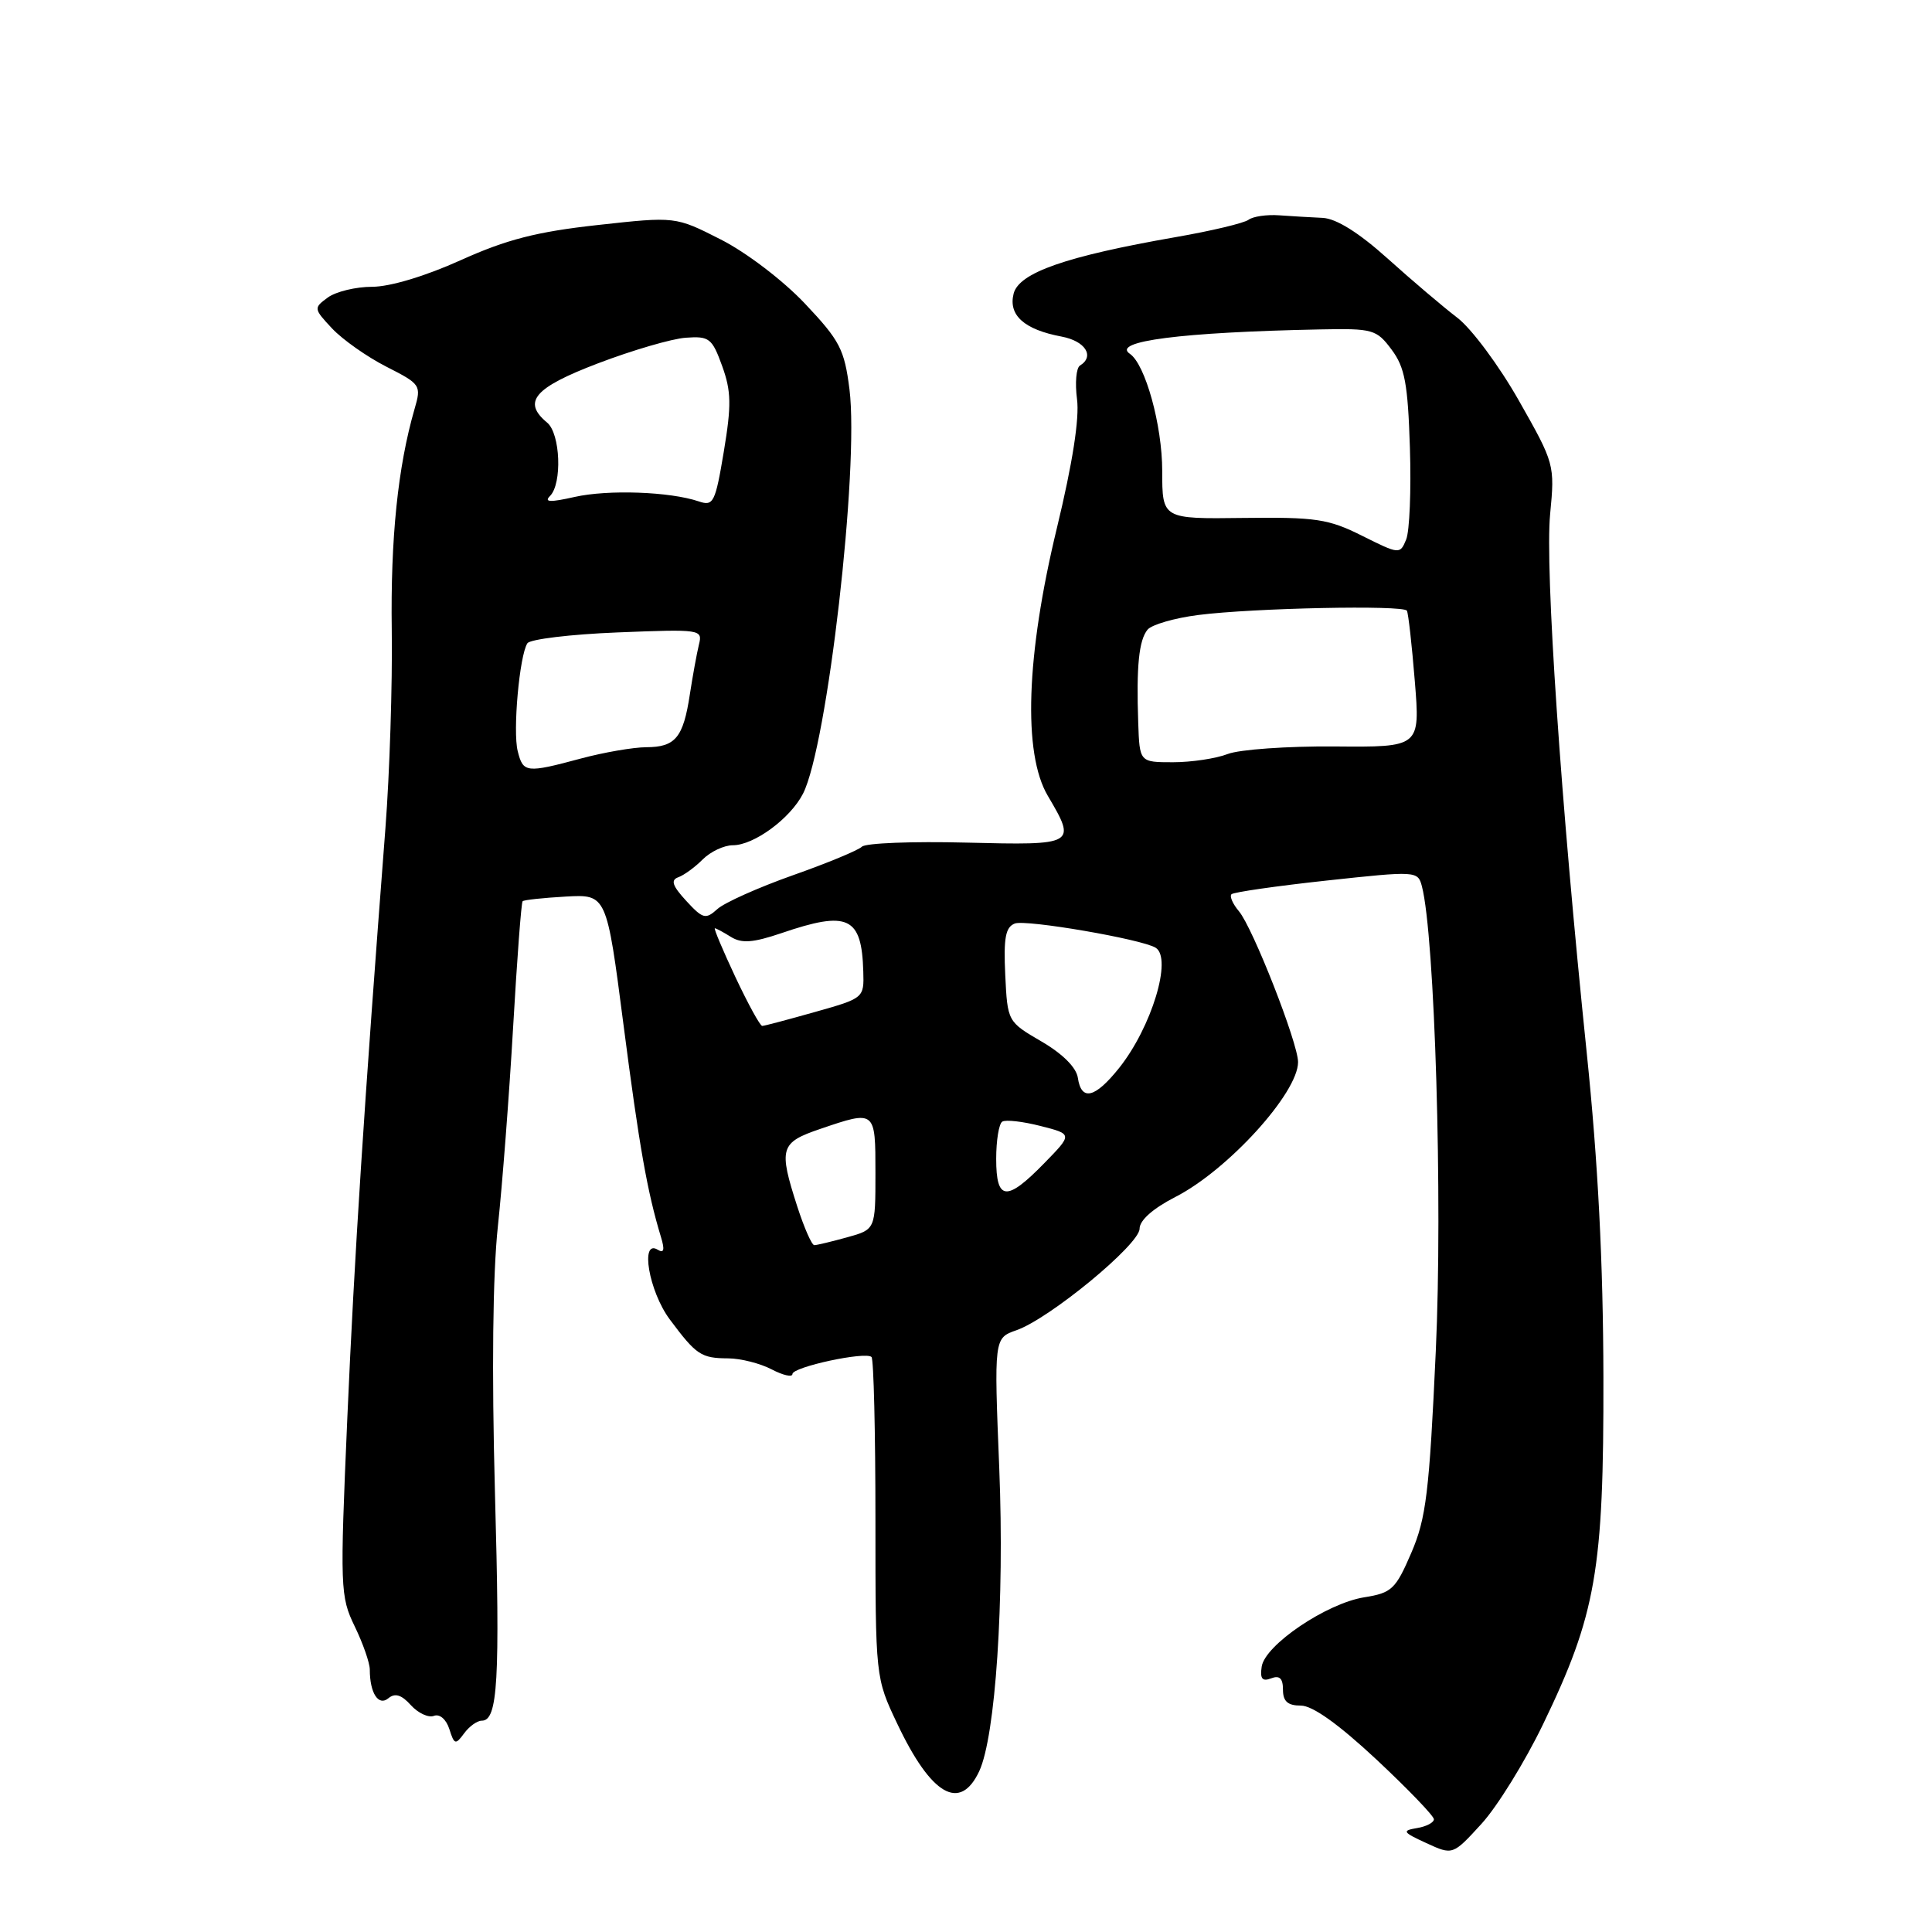 <?xml version="1.0" encoding="UTF-8" standalone="no"?>
<!DOCTYPE svg PUBLIC "-//W3C//DTD SVG 1.1//EN" "http://www.w3.org/Graphics/SVG/1.1/DTD/svg11.dtd" >
<svg xmlns="http://www.w3.org/2000/svg" xmlns:xlink="http://www.w3.org/1999/xlink" version="1.1" viewBox="0 0 256 256">
 <g >
 <path fill="currentColor"
d=" M 204.45 228.50 C 211.49 213.92 212.51 208.08 212.46 182.50 C 212.43 167.29 211.75 154.02 210.25 139.50 C 206.81 106.25 204.71 75.33 205.40 68.13 C 206.03 61.58 205.98 61.40 201.27 53.10 C 198.65 48.47 194.97 43.52 193.10 42.10 C 191.23 40.67 187.07 37.14 183.86 34.25 C 180.03 30.81 177.06 28.96 175.26 28.87 C 173.74 28.80 171.15 28.65 169.50 28.53 C 167.85 28.41 166.03 28.68 165.44 29.12 C 164.86 29.56 160.51 30.60 155.78 31.42 C 141.24 33.96 135.02 36.13 134.31 38.91 C 133.59 41.77 135.71 43.67 140.67 44.60 C 143.81 45.19 145.09 47.21 143.10 48.44 C 142.60 48.75 142.43 50.75 142.71 52.89 C 143.05 55.42 142.12 61.38 140.05 69.94 C 135.96 86.85 135.52 99.83 138.84 105.45 C 142.67 111.94 142.54 112.01 128.04 111.65 C 120.91 111.47 114.69 111.71 114.21 112.19 C 113.74 112.66 109.62 114.37 105.05 115.98 C 100.48 117.60 95.98 119.61 95.05 120.46 C 93.50 121.86 93.13 121.76 90.92 119.36 C 89.09 117.37 88.84 116.61 89.88 116.24 C 90.63 115.97 92.09 114.91 93.12 113.87 C 94.16 112.84 95.94 112.00 97.10 112.00 C 99.90 112.00 104.71 108.47 106.40 105.17 C 109.62 98.90 113.86 62.02 112.56 51.59 C 111.89 46.29 111.29 45.13 106.66 40.23 C 103.76 37.16 98.88 33.44 95.50 31.73 C 89.50 28.68 89.50 28.68 79.17 29.82 C 71.11 30.71 67.13 31.73 61.04 34.48 C 56.37 36.59 51.67 38.00 49.32 38.00 C 47.15 38.00 44.51 38.64 43.44 39.42 C 41.54 40.81 41.55 40.90 44.00 43.52 C 45.38 44.99 48.61 47.27 51.18 48.58 C 55.76 50.91 55.85 51.04 54.92 54.23 C 52.72 61.85 51.74 71.31 51.91 83.50 C 52.01 90.65 51.63 102.46 51.07 109.75 C 48.25 146.36 46.95 166.59 46.02 187.94 C 45.04 210.45 45.08 211.54 47.00 215.50 C 48.10 217.77 49.00 220.35 49.00 221.23 C 49.00 224.34 50.15 226.12 51.46 225.03 C 52.34 224.30 53.20 224.56 54.44 225.94 C 55.40 227.00 56.78 227.64 57.50 227.36 C 58.26 227.07 59.12 227.81 59.54 229.11 C 60.19 231.18 60.36 231.23 61.49 229.69 C 62.17 228.76 63.22 228.00 63.84 228.00 C 65.97 228.00 66.27 222.71 65.58 197.64 C 65.15 181.70 65.29 168.84 65.97 162.50 C 66.56 157.00 67.47 145.13 67.99 136.12 C 68.51 127.11 69.07 119.59 69.25 119.42 C 69.42 119.24 72.00 118.97 74.97 118.80 C 80.38 118.50 80.38 118.50 82.62 135.81 C 84.71 151.96 85.77 157.94 87.58 163.91 C 88.10 165.61 87.98 166.10 87.16 165.60 C 84.78 164.13 85.98 171.10 88.74 174.82 C 92.27 179.55 92.89 179.97 96.50 179.99 C 98.15 180.00 100.74 180.66 102.25 181.45 C 103.76 182.24 105.00 182.52 105.00 182.07 C 105.00 181.13 114.71 179.04 115.48 179.81 C 115.77 180.10 116.00 189.78 116.00 201.32 C 116.00 222.31 116.00 222.31 118.89 228.40 C 123.38 237.89 127.21 240.11 129.75 234.70 C 131.91 230.07 133.11 212.09 132.41 194.64 C 131.71 177.30 131.71 177.30 134.69 176.26 C 139.07 174.73 151.00 164.90 151.00 162.81 C 151.00 161.70 152.77 160.13 155.75 158.60 C 162.71 155.04 172.00 144.82 172.00 140.73 C 172.00 138.22 166.00 122.91 164.16 120.74 C 163.35 119.78 162.90 118.76 163.18 118.49 C 163.45 118.22 169.12 117.40 175.77 116.68 C 187.69 115.39 187.87 115.40 188.41 117.44 C 190.12 123.98 191.18 159.03 190.25 179.01 C 189.39 197.76 188.97 201.20 187.00 205.77 C 184.93 210.58 184.42 211.07 180.77 211.65 C 175.77 212.45 167.61 217.97 167.18 220.84 C 166.94 222.45 167.26 222.84 168.43 222.39 C 169.55 221.96 170.00 222.39 170.00 223.89 C 170.00 225.44 170.63 226.00 172.37 226.00 C 173.92 226.00 177.35 228.45 182.37 233.13 C 186.57 237.06 190.00 240.63 190.00 241.06 C 190.00 241.50 188.99 242.03 187.75 242.23 C 185.73 242.57 185.86 242.78 189.00 244.22 C 192.50 245.83 192.50 245.83 196.31 241.66 C 198.40 239.37 202.06 233.45 204.45 228.50 Z  M 105.65 159.89 C 103.15 152.14 103.36 151.40 108.68 149.59 C 116.02 147.09 116.00 147.08 116.00 155.45 C 116.00 162.91 116.00 162.91 112.25 163.95 C 110.19 164.52 108.23 164.99 107.90 164.99 C 107.57 165.00 106.56 162.70 105.65 159.89 Z  M 132.00 153.56 C 132.00 151.12 132.36 148.89 132.81 148.62 C 133.26 148.34 135.54 148.60 137.88 149.20 C 142.13 150.28 142.13 150.28 138.36 154.14 C 133.37 159.26 132.00 159.13 132.00 153.56 Z  M 142.82 142.81 C 142.62 141.45 140.80 139.63 138.00 138.00 C 133.51 135.38 133.50 135.37 133.20 129.18 C 132.97 124.28 133.23 122.85 134.47 122.37 C 135.95 121.81 151.29 124.44 153.13 125.58 C 155.37 126.97 152.59 136.11 148.30 141.50 C 145.09 145.52 143.28 145.95 142.82 142.81 Z  M 97.45 129.48 C 95.78 125.92 94.55 123.00 94.72 123.00 C 94.89 123.00 95.85 123.52 96.86 124.15 C 98.28 125.03 99.78 124.92 103.53 123.65 C 112.39 120.62 114.18 121.46 114.39 128.73 C 114.50 132.24 114.46 132.27 108.00 134.09 C 104.42 135.10 101.28 135.94 101.00 135.94 C 100.72 135.95 99.13 133.04 97.45 129.48 Z  M 68.60 99.53 C 67.93 96.89 68.83 86.87 69.88 85.24 C 70.22 84.70 75.59 84.05 81.82 83.80 C 92.88 83.36 93.12 83.39 92.61 85.42 C 92.33 86.57 91.79 89.53 91.41 92.00 C 90.54 97.73 89.50 99.00 85.63 99.01 C 83.91 99.02 80.03 99.69 77.00 100.50 C 69.71 102.46 69.32 102.41 68.60 99.53 Z  M 150.82 95.75 C 150.56 88.29 150.91 84.82 152.06 83.43 C 152.61 82.77 155.63 81.89 158.78 81.49 C 166.06 80.56 185.98 80.15 186.42 80.92 C 186.61 81.24 187.08 85.44 187.47 90.26 C 188.18 99.01 188.18 99.01 176.84 98.91 C 170.60 98.86 164.23 99.31 162.68 99.91 C 161.14 100.51 157.87 101.00 155.43 101.00 C 151.00 101.00 151.00 101.00 150.82 95.75 Z  M 180.50 71.00 C 176.03 68.76 174.37 68.51 164.75 68.63 C 154.00 68.77 154.00 68.77 154.00 62.40 C 154.00 56.36 151.76 48.26 149.71 46.88 C 147.24 45.21 156.54 44.02 174.89 43.65 C 181.91 43.51 182.39 43.64 184.39 46.32 C 186.15 48.67 186.55 50.84 186.82 59.32 C 187.00 64.92 186.78 70.40 186.32 71.50 C 185.51 73.47 185.42 73.46 180.50 71.00 Z  M 72.88 65.72 C 74.51 64.09 74.26 57.46 72.50 56.00 C 69.17 53.24 70.77 51.37 79.25 48.14 C 83.79 46.41 89.02 44.88 90.87 44.75 C 93.98 44.52 94.36 44.82 95.69 48.50 C 96.90 51.84 96.93 53.70 95.91 59.83 C 94.78 66.60 94.53 67.10 92.60 66.44 C 88.77 65.14 80.56 64.85 76.13 65.85 C 72.90 66.58 72.05 66.55 72.88 65.72 Z "/>
</g>
</svg>